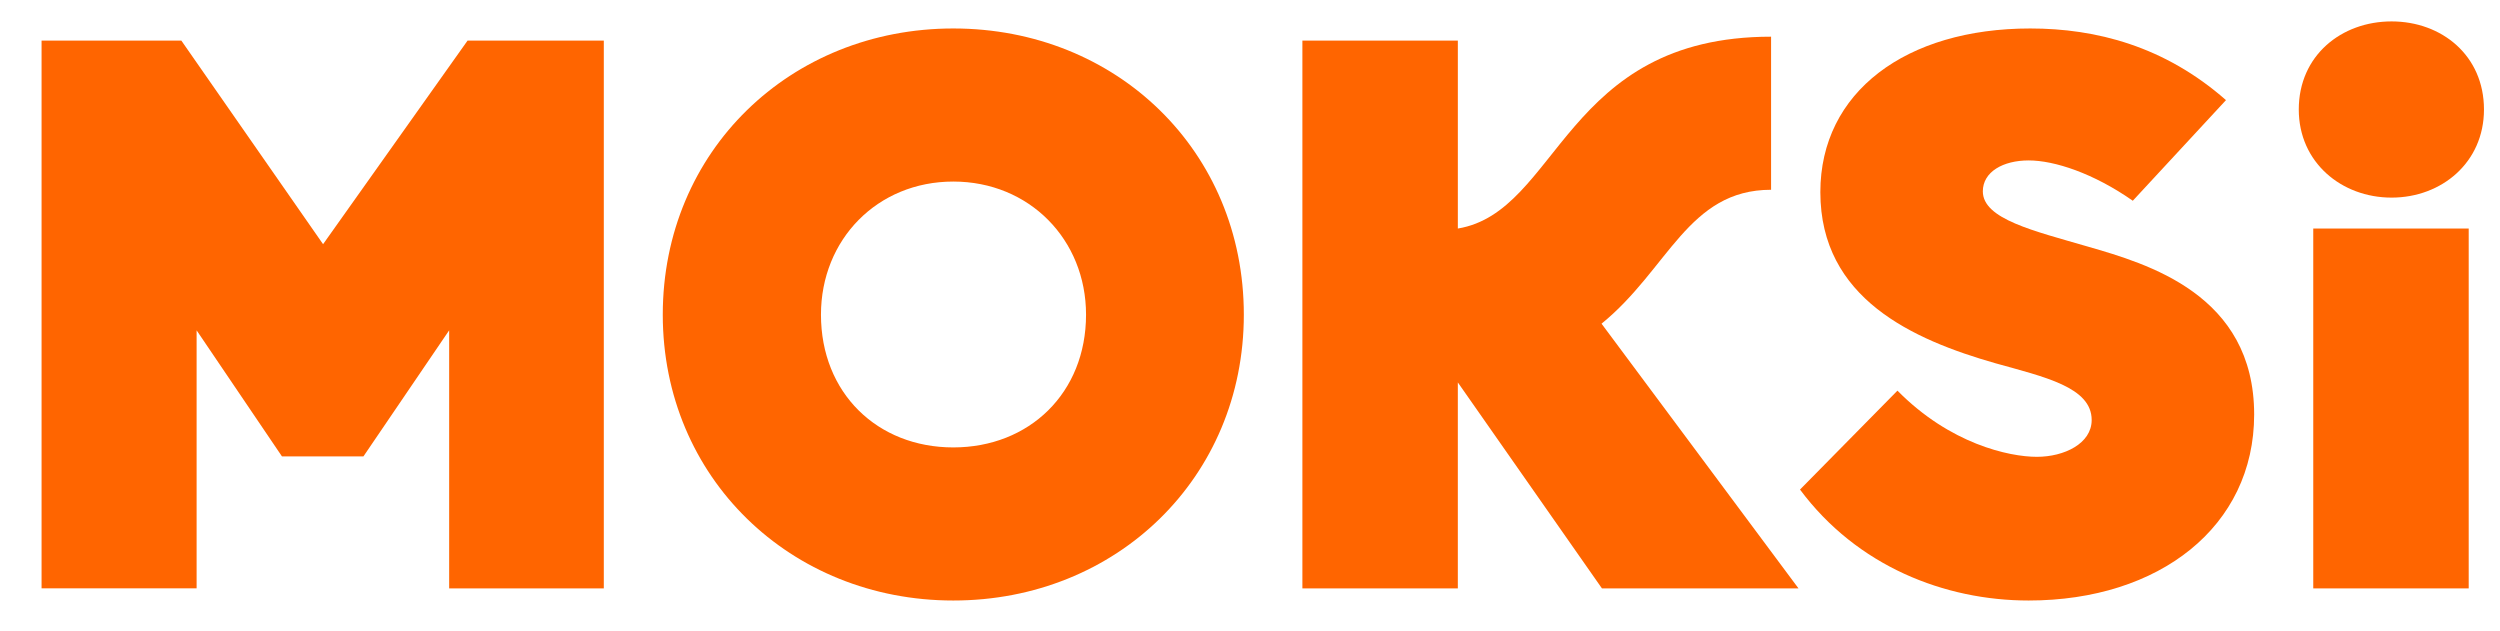<?xml version="1.0" encoding="utf-8"?>
<!-- Generator: Adobe Illustrator 27.5.0, SVG Export Plug-In . SVG Version: 6.00 Build 0)  -->
<svg version="1.1" id="Layer_1" xmlns="http://www.w3.org/2000/svg" xmlns:xlink="http://www.w3.org/1999/xlink" x="0px" y="0px"
	 viewBox="0 0 1750.26 442.05" style="enable-background:new 0 0 1750.26 442.05;" xml:space="preserve">
<style type="text/css">
	.st0{fill:#FF6500;}
</style>
<g>
	<g>
		<path class="st0" d="M327.34,28.43l95.39,0v383.49H314.46V231.27l-60.03,88.27h-57.02l-59.76-88.27v180.64H29.1l0-383.49l97.86,0
			l99.23,142.54L327.34,28.43z"/>
		<path class="st0" d="M464.01,220.31c0-114.58,89.36-200.38,203.4-200.38c114.31,0,203.4,85.8,203.4,200.38
			c0,114.03-89.09,200.11-203.4,200.11C553.38,420.42,464.01,334.34,464.01,220.31z M760.34,220.31c0-52.63-39.75-93.2-92.93-93.2
			c-53.18,0-92.65,40.57-92.65,93.2c0,54.82,39.47,92.93,92.65,92.93C720.59,313.24,760.34,275.13,760.34,220.31z"/>
		<path class="st0" d="M1259.12,411.92h-137.61l-100.88-144.19v144.19H911.81V28.43l108.83,0V160
			c71-11.79,74.01-134.32,219.3-134.32v107.18c-58.11,0-71.82,55.65-118.69,93.75L1259.12,411.92z"/>
		<path class="st0" d="M1420.25,420.42c-58.66,0-120.09-23.96-160.06-77.68l68.23-69.25c36.73,37.28,78.12,46.33,97.59,46.33
			c19.19,0,38.38-9.32,38.38-25.77c0-23.03-33.17-30.15-67.43-39.75c-57.57-16.45-122.53-45.23-122.53-119.79
			c0-70.17,60.03-114.58,146.93-114.58c46.05,0,94.02,12.34,137.06,50.16l-65.24,70.45c-27.41-19.19-54.82-28.23-72.92-28.23
			c-17.82,0-32.07,7.95-32.07,21.66c0,19.46,35.91,27.69,73.46,38.65c41.67,12.06,116.5,33.44,116.5,117.6
			C1578.14,368.61,1511.81,420.42,1420.25,420.42z"/>
		<path class="st0" d="M1609.38,76.67c0-37.83,29.88-61.68,64.97-61.68c35.09,0,64.69,23.85,64.69,61.68
			c0,37.01-29.6,61.68-64.69,61.68C1639.26,138.35,1609.38,113.68,1609.38,76.67z M1728.35,160v251.92h-108.83V160H1728.35z"/>
	</g>
</g>
</svg>

